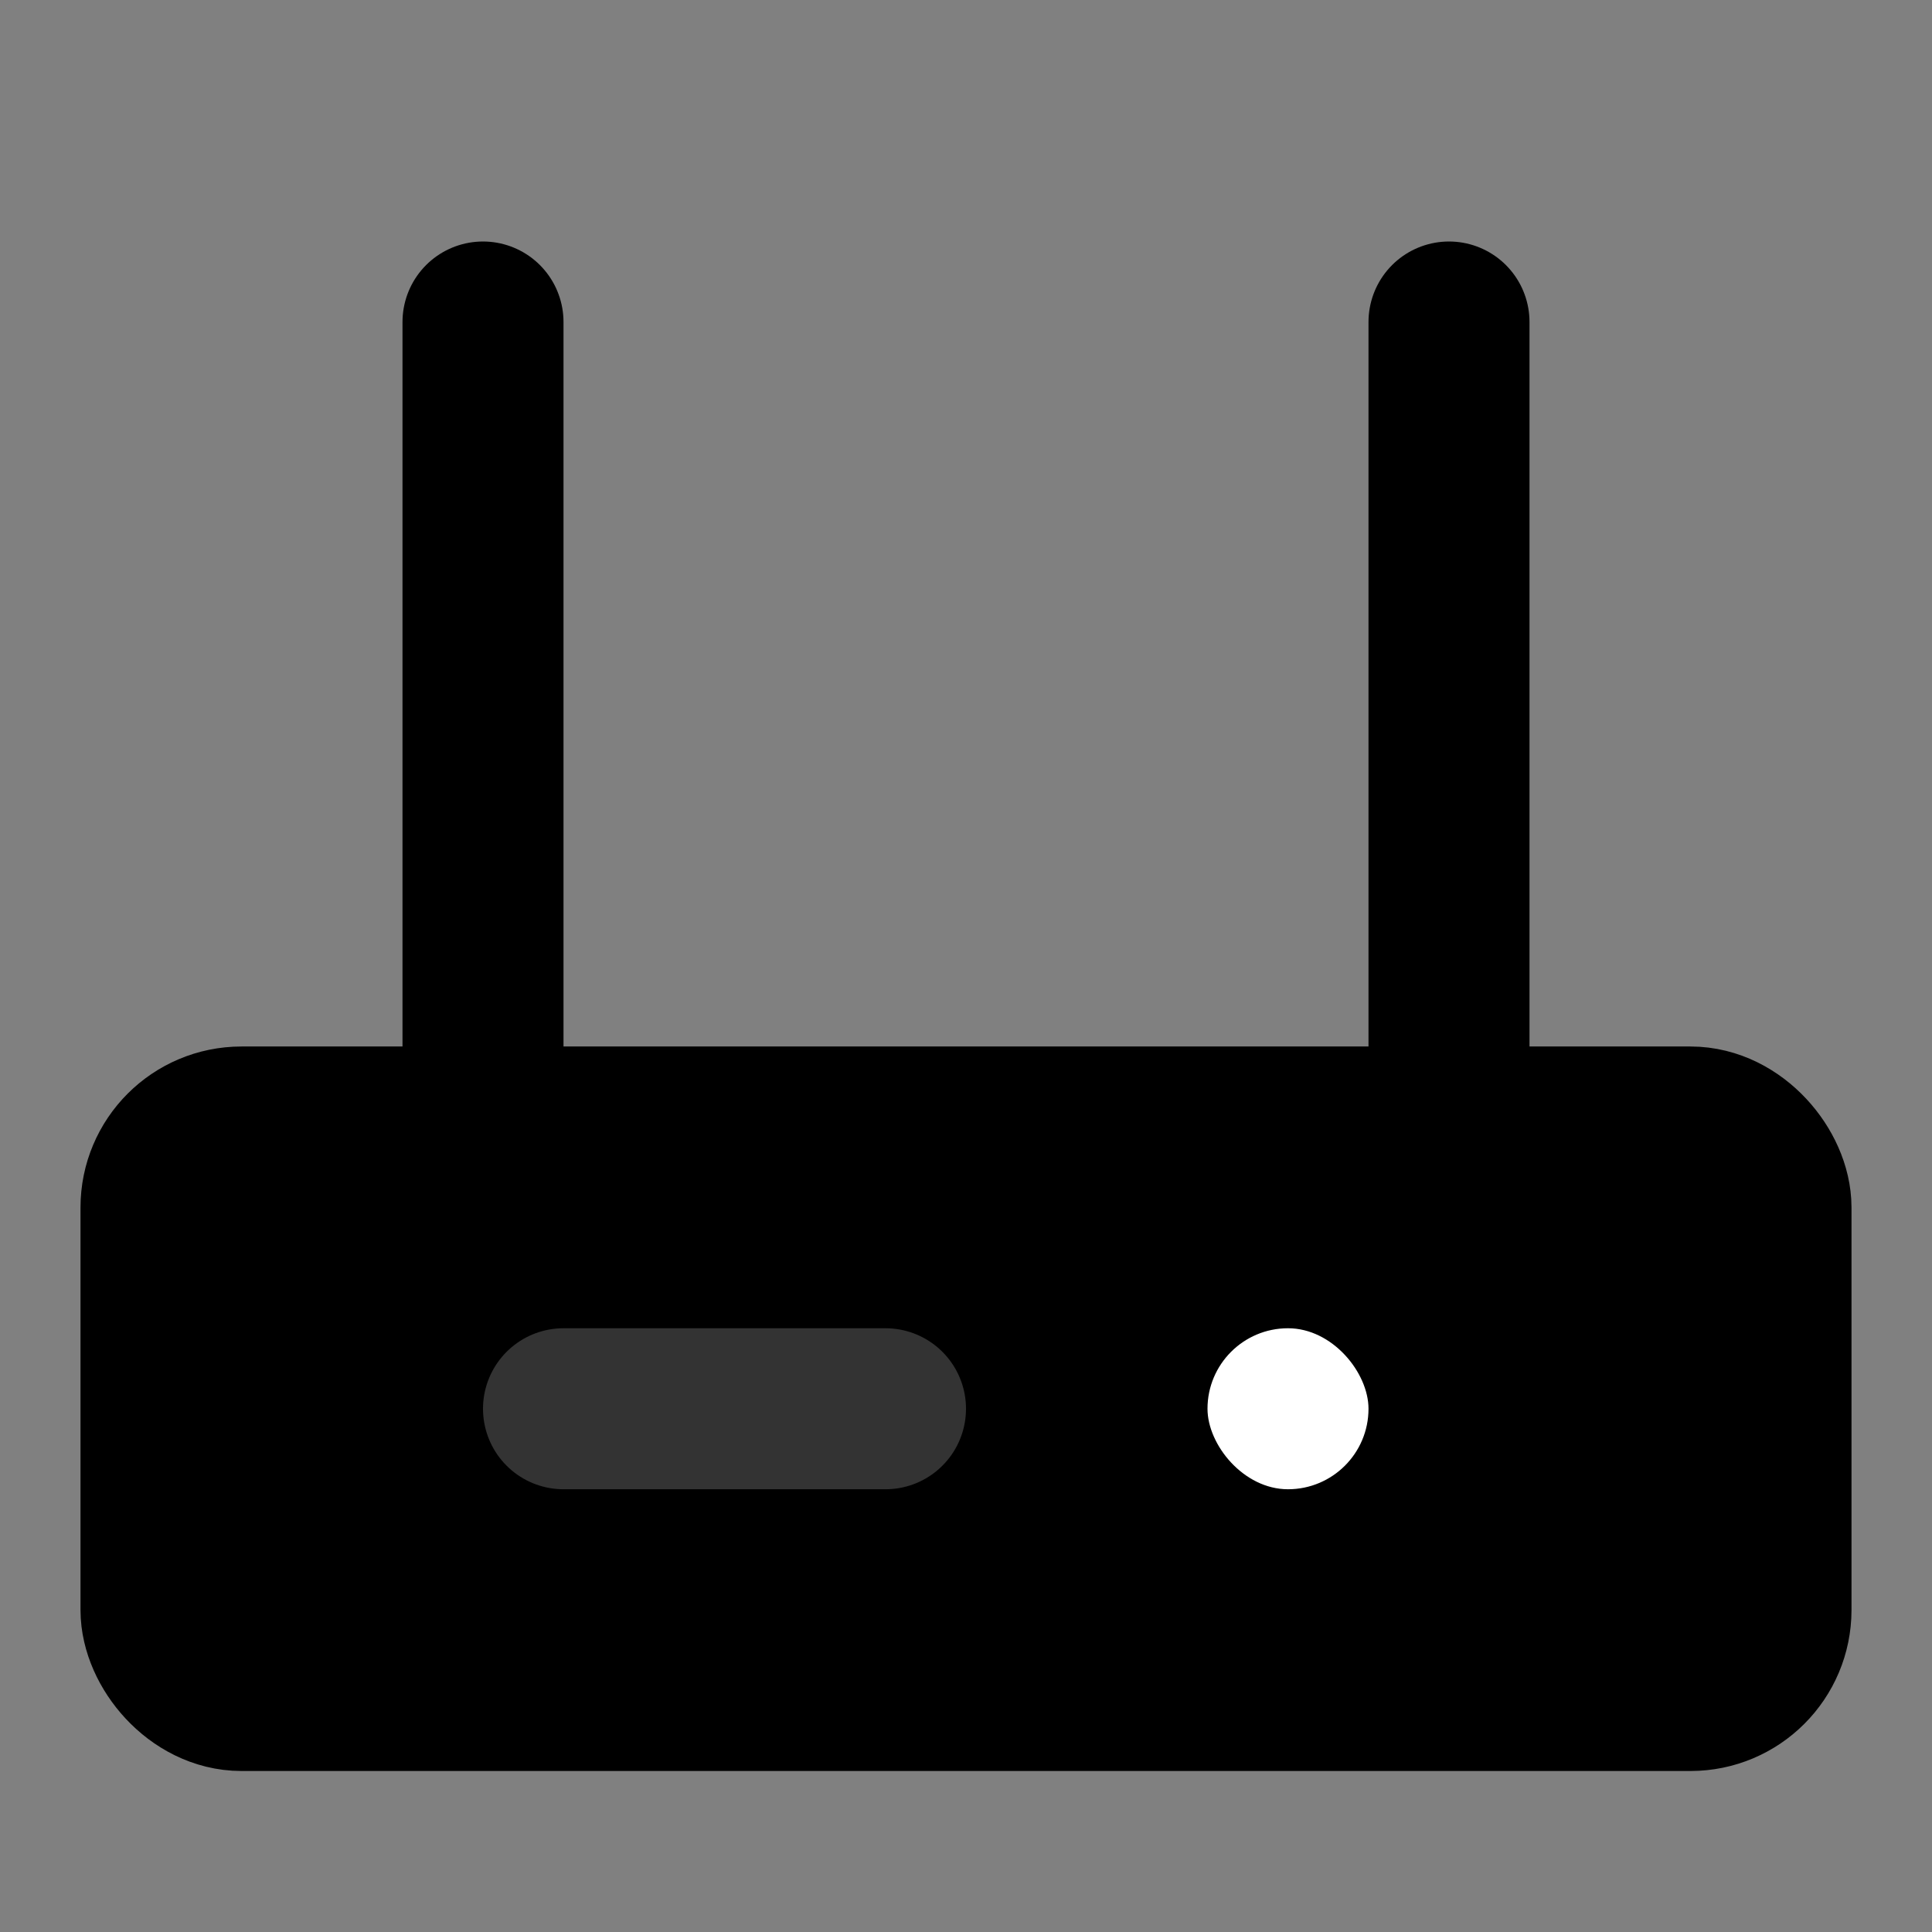 <svg width="48" height="48" viewBox="0 0 48 48" fill="none" xmlns="http://www.w3.org/2000/svg">
<rect x="0" y="0" width="48" height="48" fill="#808080" stroke="none"/>
<rect x="4" y="28" width="40" height="14" rx="2" fill="null" stroke="black" stroke-width="4" stroke-linecap="round" stroke-linejoin="round"/>
<path d="M14 35L22 35" stroke="#333" stroke-width="4" stroke-linecap="round" stroke-linejoin="round"/>
<rect x="30" y="33" width="4" height="4" rx="2" fill="white"/>
<path d="M12 28L12 8" stroke="black" stroke-width="4" stroke-linecap="round" stroke-linejoin="round"/>
<path d="M36 28V8" stroke="black" stroke-width="4" stroke-linecap="round" stroke-linejoin="round"/>
</svg>
